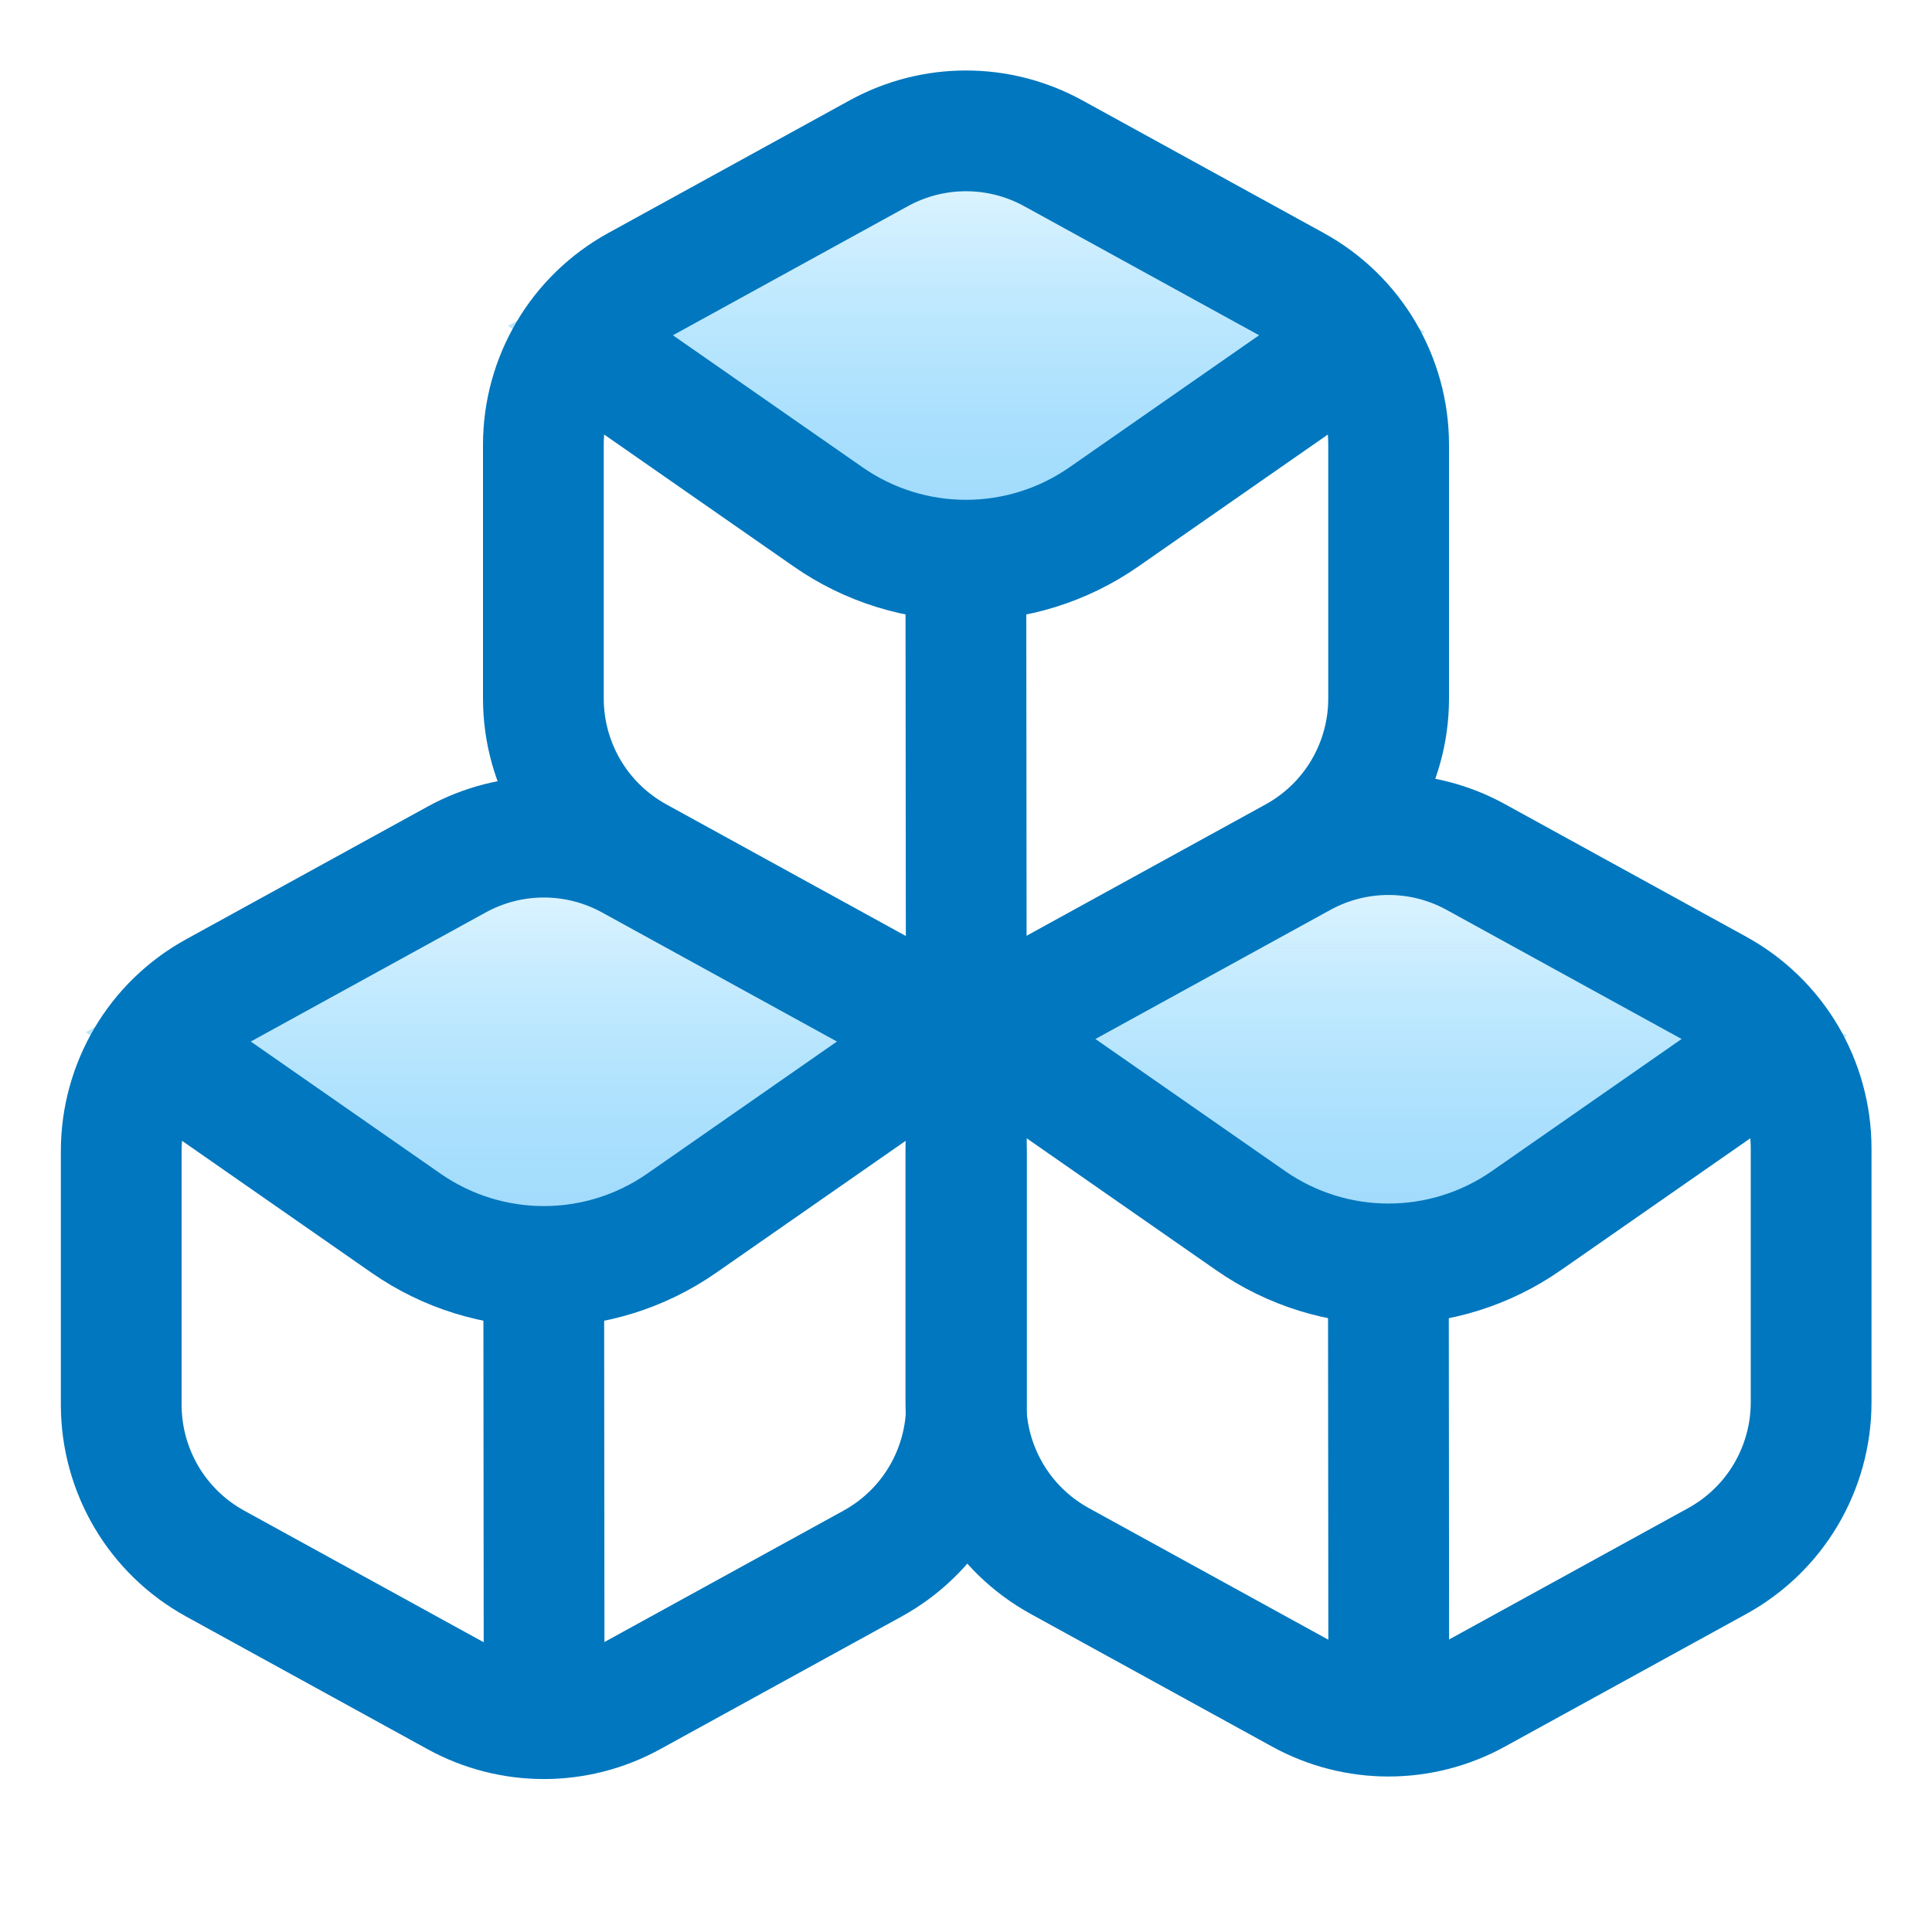 <?xml version="1.0" encoding="UTF-8"?>
<svg width="16px" height="16px" viewBox="0 0 16 16" version="1.1" xmlns="http://www.w3.org/2000/svg" xmlns:xlink="http://www.w3.org/1999/xlink">
    <title>block_value_16x16</title>
    <defs>
        <linearGradient x1="50%" y1="0%" x2="50%" y2="190.35%" id="linearGradient-1">
            <stop stop-color="#00ACFF" stop-opacity="0" offset="0%"></stop>
            <stop stop-color="#6EC5F9" stop-opacity="0.674" offset="49.98%"></stop>
            <stop stop-color="#0077BE" offset="100%"></stop>
        </linearGradient>
    </defs>
    <g id="block_value_16x16" stroke="none" stroke-width="1" fill="none" fill-rule="evenodd">
        <g id="Group-2" transform="translate(0, -0.5)">
            <g id="Group" transform="translate(4, 0.289)">
                <polygon id="Rectangle" fill="url(#linearGradient-1)" points="0.205 2.911 3.967 0.829 7.798 2.96 3.967 5.09"></polygon>
                <path d="M3.278,1.48 C3.728,1.233 4.272,1.233 4.722,1.48 L4.722,1.48 L6.722,2.579 C6.962,2.711 7.157,2.903 7.291,3.13 C7.425,3.357 7.5,3.62 7.5,3.894 L7.5,3.894 L7.5,5.996 C7.5,6.27 7.425,6.533 7.291,6.76 C7.157,6.987 6.962,7.179 6.722,7.311 L6.722,7.311 L4.722,8.41 C4.272,8.657 3.728,8.657 3.278,8.41 L3.278,8.41 L1.278,7.311 C1.038,7.179 0.843,6.987 0.709,6.76 C0.575,6.533 0.5,6.27 0.5,5.996 L0.5,5.996 L0.5,3.894 C0.5,3.62 0.575,3.357 0.709,3.13 C0.843,2.903 1.038,2.711 1.278,2.579 L1.278,2.579 Z" id="Path" stroke="#0077BE"></path>
                <path d="M1,3.198 L2.857,4.491 C3.544,4.97 4.456,4.97 5.143,4.491 L7,3.198 L7,3.198" id="Line-2" stroke="#0077BE" stroke-linecap="round"></path>
                <line x1="3.999" y1="4.945" x2="4.002" y2="8.211" id="Line-3" stroke="#0077BE" stroke-linecap="round"></line>
            </g>
            <g id="Group" transform="translate(0.504, 6.138)">
                <polygon id="Rectangle" fill="url(#linearGradient-1)" points="0.205 2.911 3.967 0.829 7.798 2.96 3.967 5.09"></polygon>
                <path d="M3.278,1.48 C3.728,1.233 4.272,1.233 4.722,1.48 L4.722,1.48 L6.722,2.579 C6.962,2.711 7.157,2.903 7.291,3.13 C7.425,3.357 7.5,3.62 7.5,3.894 L7.5,3.894 L7.5,5.996 C7.5,6.27 7.425,6.533 7.291,6.76 C7.157,6.987 6.962,7.179 6.722,7.311 L6.722,7.311 L4.722,8.41 C4.272,8.657 3.728,8.657 3.278,8.41 L3.278,8.41 L1.278,7.311 C1.038,7.179 0.843,6.987 0.709,6.76 C0.575,6.533 0.5,6.27 0.5,5.996 L0.5,5.996 L0.5,3.894 C0.5,3.62 0.575,3.357 0.709,3.13 C0.843,2.903 1.038,2.711 1.278,2.579 L1.278,2.579 Z" id="Path" stroke="#0077BE"></path>
                <path d="M1,3.198 L2.857,4.491 C3.544,4.97 4.456,4.97 5.143,4.491 L7,3.198 L7,3.198" id="Line-2" stroke="#0077BE" stroke-linecap="round"></path>
                <line x1="3.999" y1="4.945" x2="4.002" y2="8.211" id="Line-3" stroke="#0077BE" stroke-linecap="round"></line>
            </g>
            <g id="Group-Copy" transform="translate(7.499, 6.117)">
                <path d="M1.75,2.056 L3.967,0.829 L3.967,0.829 L7.798,2.96 L3.967,5.09 L1.733,3.796 C1.255,3.519 1.092,2.907 1.369,2.429 C1.46,2.273 1.592,2.144 1.75,2.056 Z" id="Rectangle" fill="url(#linearGradient-1)"></path>
                <path d="M3.278,1.48 C3.728,1.233 4.272,1.233 4.722,1.48 L4.722,1.48 L6.722,2.579 C6.962,2.711 7.157,2.903 7.291,3.13 C7.425,3.357 7.5,3.62 7.5,3.894 L7.5,3.894 L7.5,5.996 C7.5,6.27 7.425,6.533 7.291,6.76 C7.157,6.987 6.962,7.179 6.722,7.311 L6.722,7.311 L4.722,8.41 C4.272,8.657 3.728,8.657 3.278,8.41 L3.278,8.41 L1.278,7.311 C1.038,7.179 0.843,6.987 0.709,6.76 C0.575,6.533 0.5,6.27 0.5,5.996 L0.5,5.996 L0.5,3.894 C0.5,3.62 0.575,3.357 0.709,3.13 C0.843,2.903 1.038,2.711 1.278,2.579 L1.278,2.579 Z" id="Path" stroke="#0077BE"></path>
                <path d="M1,3.198 L2.857,4.491 C3.544,4.97 4.456,4.97 5.143,4.491 L7,3.198 L7,3.198" id="Line-2" stroke="#0077BE" stroke-linecap="round"></path>
                <line x1="3.999" y1="4.945" x2="4.002" y2="8.211" id="Line-3" stroke="#0077BE" stroke-linecap="round"></line>
            </g>
        </g>
    </g>
</svg>